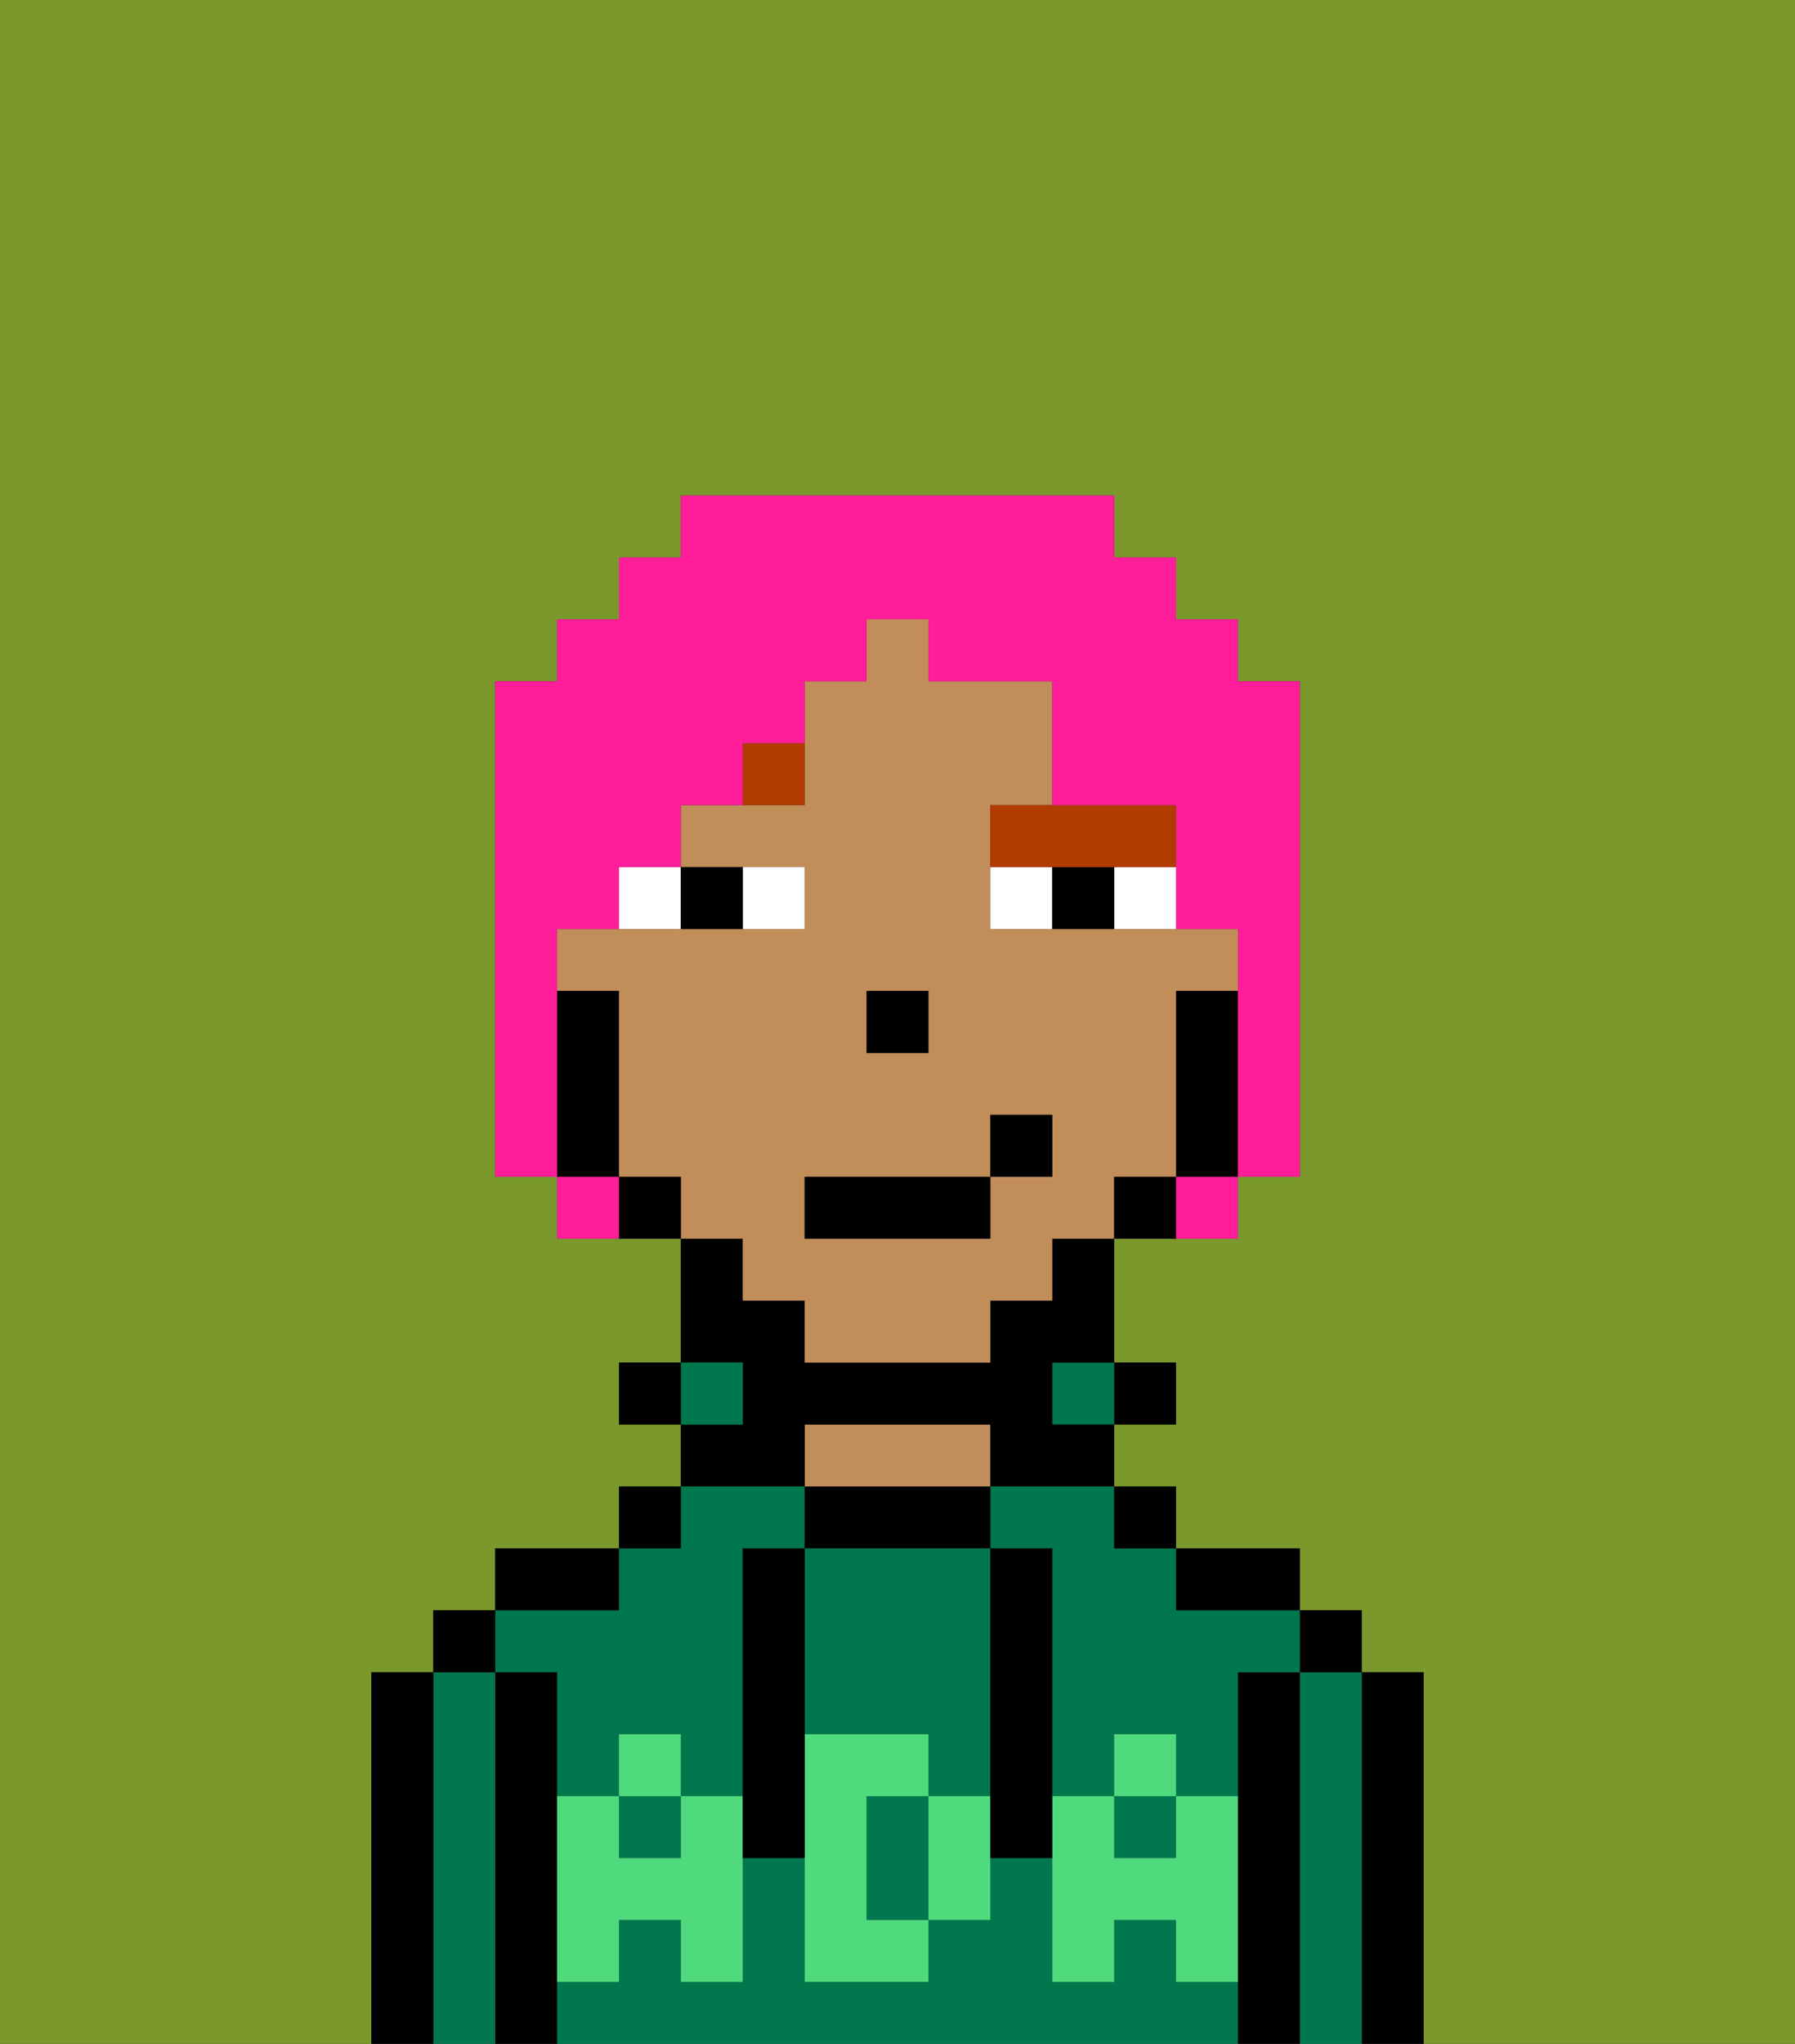 <svg xmlns="http://www.w3.org/2000/svg" viewBox="0 0 29 33"><rect x="0" y="0" width="29" height="33" fill="#333333" stroke="none"/><defs><style>polygon,rect,path{shape-rendering:crispedges;}.ra172-1{fill:#7a982c;}.ra172-2{fill:#000000;}.ra172-3{fill:#00774c;}.ra172-4{fill:#c18d59;}.ra172-5{fill:#4fdb7d;}.ra172-6{fill:#ffffff;}.ra172-7{fill:#b23b00;}.ra172-8{fill:#ff1d99;}</style></defs><path class="ra172-1" d="M0,33H6V27H7V26H8V25h2V24h1V23H10V22h1V20H9V19H8V11H9V10h1V9h1V8h7V9h1v1h1v1h1v8H20v1H18v2h1v1H18v1h1v1h2v1h1v1h1v6h6V0H0Z"/><path class="ra172-2" d="M23,27H22v6h1V27Z"/><path class="ra172-3" d="M22,27H21v6h1V27Z"/><rect class="ra172-2" x="21" y="26" width="1" height="1"/><path class="ra172-2" d="M21,27H20v6h1V27Z"/><path class="ra172-3" d="M16,25h1v4h1V28h1v1h1V27h1V26H19V25H18V24H16Z"/><path class="ra172-3" d="M9,27v2h1V28h1v1h1V25h1V24H11v1H10v1H8v1Z"/><path class="ra172-3" d="M19,32V31H18v1H17V30H16v1H15v1H13V30H12v2H11V31H10v1H9v1H20V32Z"/><rect class="ra172-3" x="18" y="29" width="1" height="1"/><rect class="ra172-3" x="10" y="29" width="1" height="1"/><path class="ra172-2" d="M20,26h1V25H19v1Z"/><rect class="ra172-2" x="18" y="24" width="1" height="1"/><rect class="ra172-2" x="18" y="22" width="1" height="1"/><rect class="ra172-3" x="17" y="22" width="1" height="1"/><path class="ra172-2" d="M16,25V24H13v1h3Z"/><path class="ra172-4" d="M16,24V23H13v1h3Z"/><path class="ra172-2" d="M13,23h3v1h2V23H17V22h1V20H17v1H16v1H13V21H12V20H11v2h1v1H11v1h2Z"/><rect class="ra172-3" x="11" y="22" width="1" height="1"/><rect class="ra172-2" x="10" y="24" width="1" height="1"/><rect class="ra172-2" x="10" y="22" width="1" height="1"/><path class="ra172-2" d="M10,25H8v1h2Z"/><path class="ra172-2" d="M9,31V27H8v6H9V31Z"/><path class="ra172-3" d="M8,27H7v6H8V27Z"/><rect class="ra172-2" x="7" y="26" width="1" height="1"/><path class="ra172-2" d="M7,27H6v6H7V27Z"/><path class="ra172-3" d="M13,28h2v1h1V25H13v3Z"/><path class="ra172-3" d="M14,29v2h1V29Z"/><path class="ra172-5" d="M19,30H18V29H17v3h1V31h1v1h1V29H19Z"/><rect class="ra172-5" x="18" y="28" width="1" height="1"/><path class="ra172-5" d="M15,29v2h1V29Z"/><path class="ra172-5" d="M14,30V29h1V28H13v4h2V31H14Z"/><path class="ra172-5" d="M11,29v1H10V29H9v3h1V31h1v1h1V29Z"/><rect class="ra172-5" x="10" y="28" width="1" height="1"/><path class="ra172-2" d="M13,27V25H12v5h1V27Z"/><path class="ra172-2" d="M17,28V25H16v5h1V28Z"/><path class="ra172-4" d="M12,21h1v1h3V21h1V20h1V19h1V16h1V15H16V13h1V11H15V10H14v1H13v2H11v1h2v1H9v1h1v3h1v1h1Zm2-5h1v1H14Zm-1,3h3V18h1v1H16v1H13Z"/><path class="ra172-2" d="M20,16H19v3h1V16Z"/><path class="ra172-2" d="M18,19v1h1V19Z"/><path class="ra172-2" d="M10,19v1h1V19Z"/><path class="ra172-2" d="M10,18V16H9v3h1Z"/><rect class="ra172-2" x="14" y="16" width="1" height="1"/><path class="ra172-6" d="M13,15V14H12v1Z"/><path class="ra172-6" d="M10,15h1V14H10Z"/><path class="ra172-6" d="M18,14v1h1V14Z"/><path class="ra172-6" d="M16,14v1h1V14Z"/><path class="ra172-2" d="M12,15V14H11v1Z"/><path class="ra172-2" d="M17,14v1h1V14Z"/><path class="ra172-7" d="M12,13h1V12H12Z"/><path class="ra172-7" d="M18,14h1V13H16v1h2Z"/><rect class="ra172-2" x="13" y="19" width="3" height="1"/><rect class="ra172-2" x="16" y="18" width="1" height="1"/><path class="ra172-8" d="M9,16V15h1V14h1V13h1V12h1V11h1V10h1v1h2v2h2v2h1v4h1V11H20V10H19V9H18V8H11V9H10v1H9v1H8v8H9V16Z"/><path class="ra172-8" d="M9,19v1h1V19Z"/><path class="ra172-8" d="M19,20h1V19H19Z"/></svg>